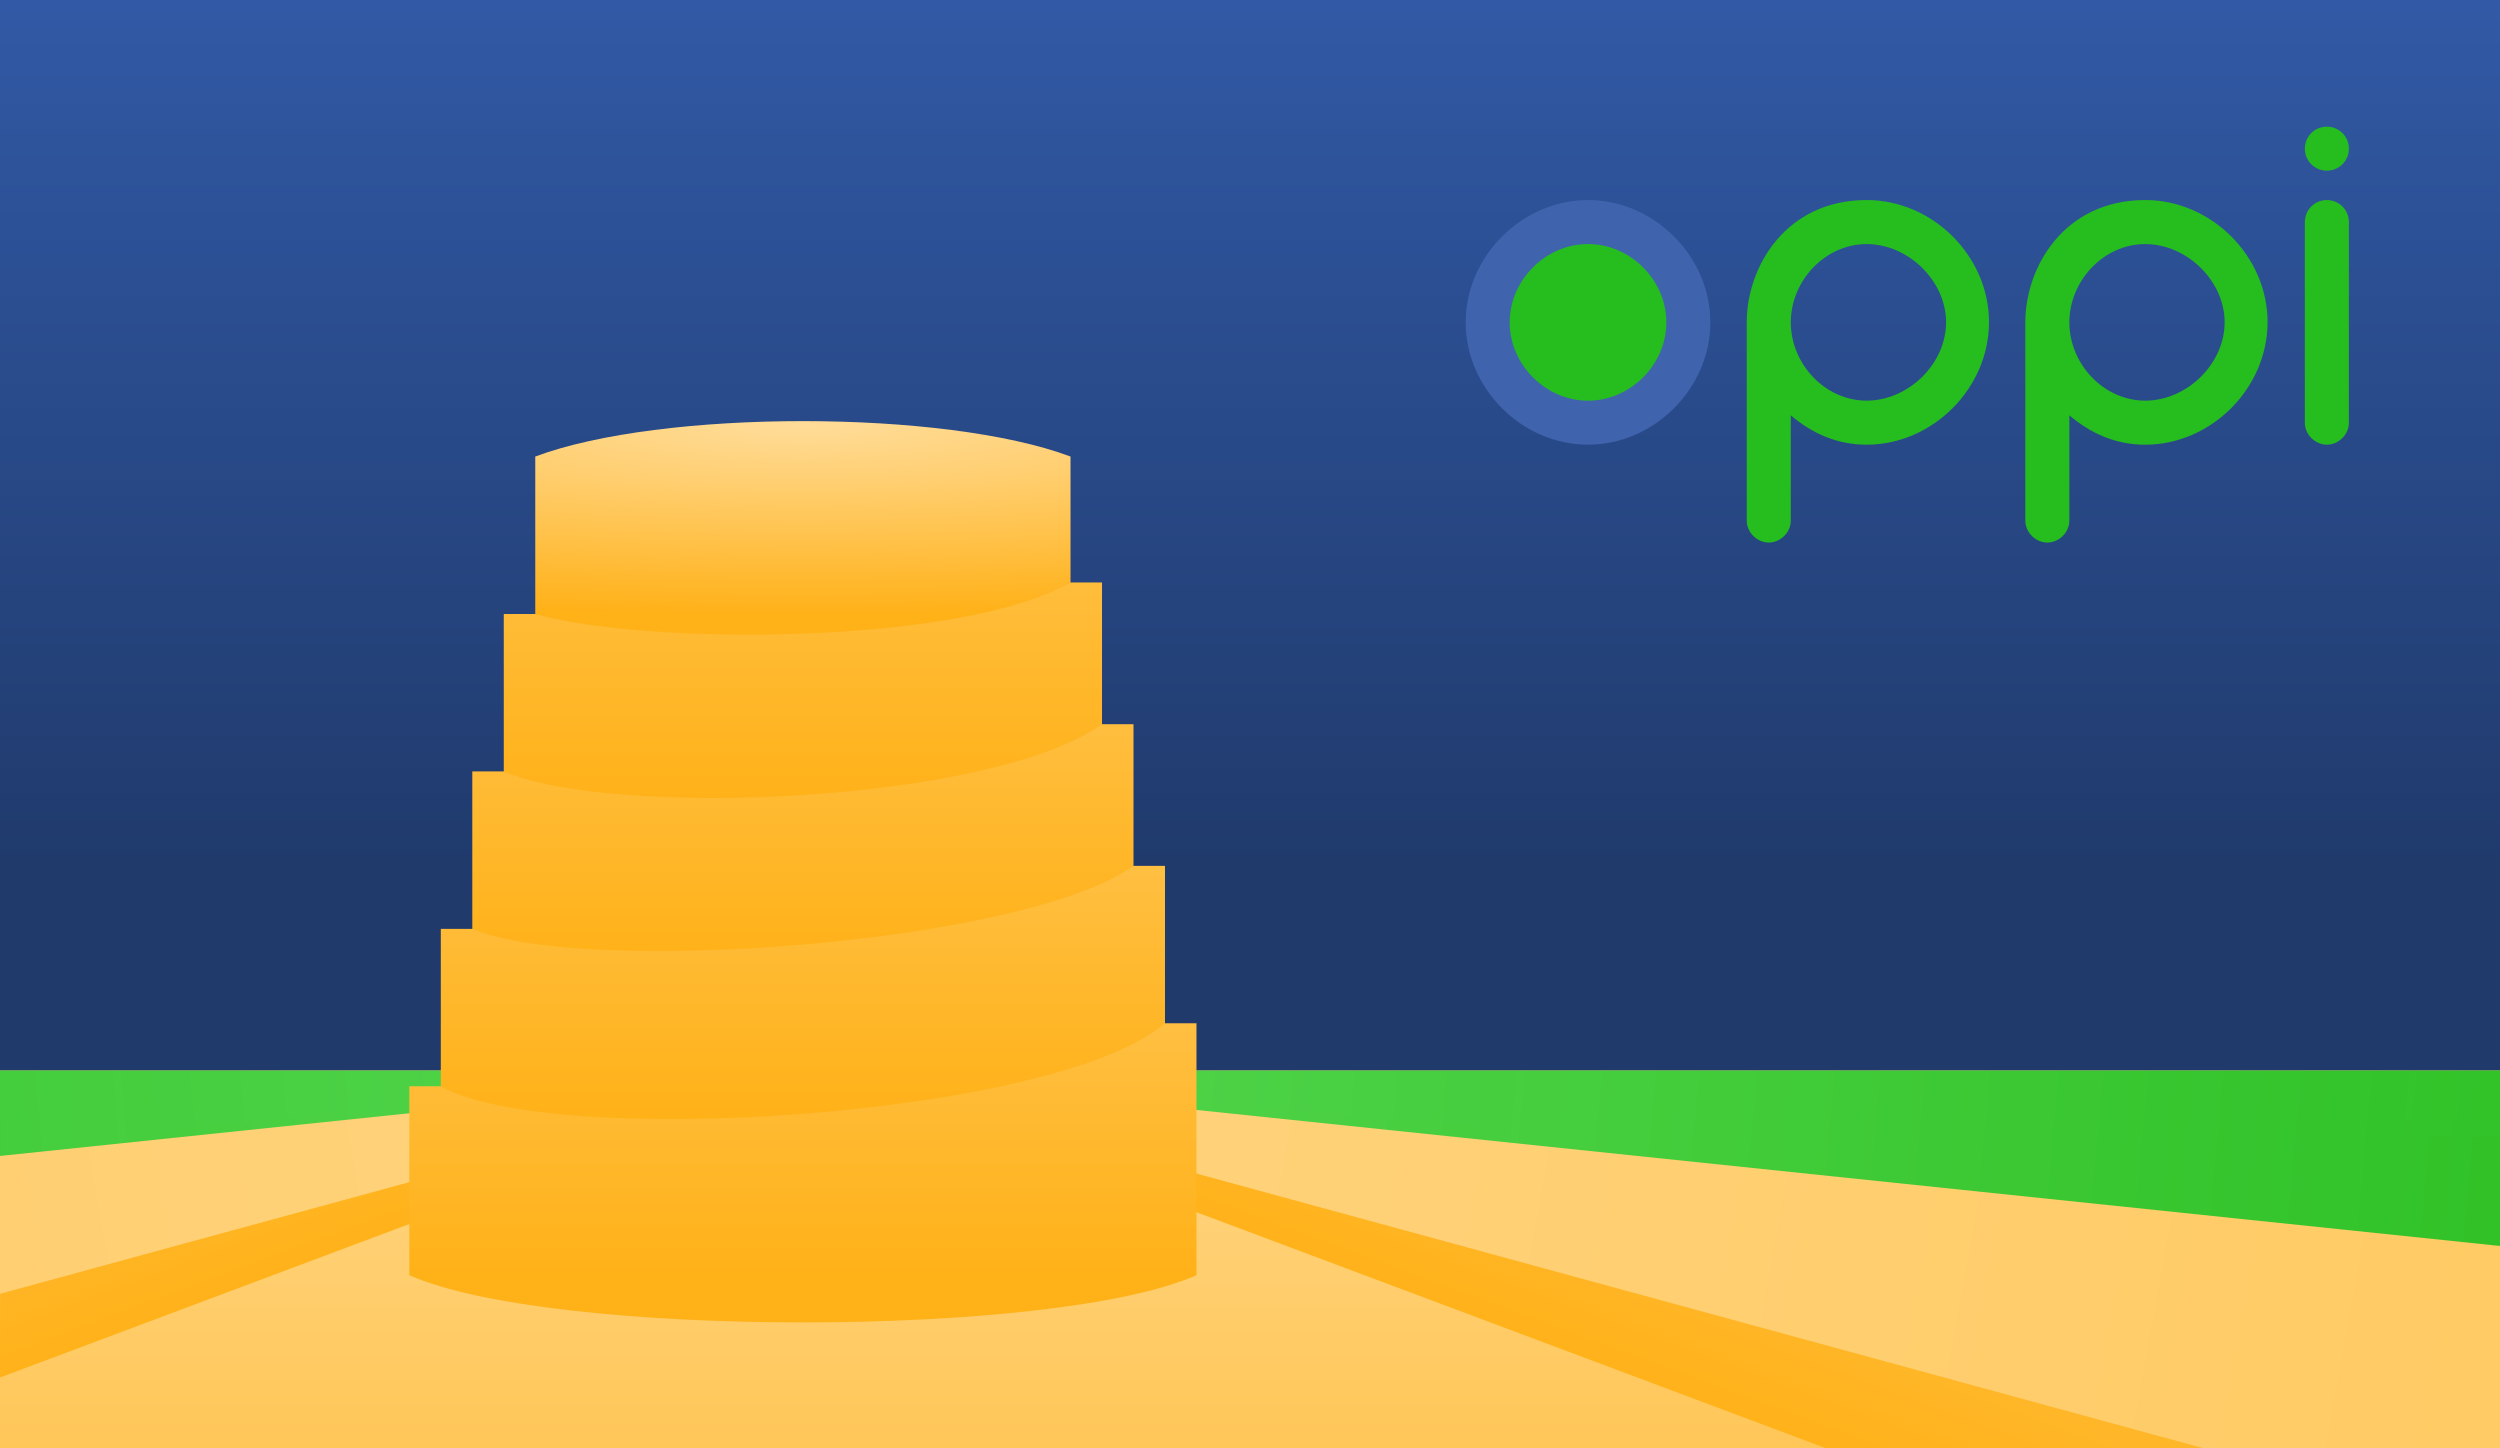 <?xml version="1.0" encoding="UTF-8" standalone="no"?>
<svg
   xmlns:dc="http://purl.org/dc/elements/1.1/"
   xmlns:cc="http://creativecommons.org/ns#"
   xmlns:rdf="http://www.w3.org/1999/02/22-rdf-syntax-ns#"
   xmlns:svg="http://www.w3.org/2000/svg"
   xmlns="http://www.w3.org/2000/svg"
   xmlns:xlink="http://www.w3.org/1999/xlink"
   id="svg8"
   version="1.1"
   viewBox="0 0 210.079 121.708"
   height="460"
   width="794">
  <defs
     id="defs2">
    <linearGradient
       id="linearGradient5784">
      <stop
         style="stop-color:#63de5d;stop-opacity:1;"
         offset="0"
         id="stop5780" />
      <stop
         style="stop-color:#26bd1e;stop-opacity:0.988"
         offset="1"
         id="stop5782" />
    </linearGradient>
    <linearGradient
       id="linearGradient5645">
      <stop
         id="stop5641"
         offset="0"
         style="stop-color:#ffbf41;stop-opacity:1" />
      <stop
         id="stop5643"
         offset="1"
         style="stop-color:#ffb118;stop-opacity:1" />
    </linearGradient>
    <linearGradient
       id="linearGradient5475">
      <stop
         id="stop5471"
         offset="0"
         style="stop-color:#ffdc98;stop-opacity:1" />
      <stop
         id="stop5473"
         offset="1"
         style="stop-color:#ffb118;stop-opacity:1" />
    </linearGradient>
    <linearGradient
       id="linearGradient5465">
      <stop
         id="stop5461"
         offset="0"
         style="stop-color:#3159a5;stop-opacity:1" />
      <stop
         id="stop5463"
         offset="1"
         style="stop-color:#203a6c;stop-opacity:1" />
    </linearGradient>
    <marker
       style="overflow:visible"
       id="marker5453"
       refX="0.0"
       refY="0.0"
       orient="auto">
      <path
         transform="scale(0.8) translate(12.5,0)"
         style="fill-rule:evenodd;stroke:#000000;stroke-width:1.0pt"
         d="M 0.0,0.0 L 5.0,-5.0 L -12.5,0.0 L 5.0,5.0 L 0.0,0.0 z "
         id="path5451" />
    </marker>
    <marker
       style="overflow:visible"
       id="marker5425"
       refX="0.0"
       refY="0.0"
       orient="auto">
      <path
         transform="scale(0.8) translate(12.5,0)"
         style="fill-rule:evenodd;stroke:#000000;stroke-width:1.0pt"
         d="M 0.0,0.0 L 5.0,-5.0 L -12.5,0.0 L 5.0,5.0 L 0.0,0.0 z "
         id="path5423" />
    </marker>
    <marker
       style="overflow:visible"
       id="Arrow1Mstart"
       refX="0.0"
       refY="0.0"
       orient="auto">
      <path
         transform="scale(0.4) translate(10,0)"
         style="fill-rule:evenodd;stroke:#000000;stroke-width:1.0pt"
         d="M 0.0,0.0 L 5.0,-5.0 L -12.5,0.0 L 5.0,5.0 L 0.0,0.0 z "
         id="path5143" />
    </marker>
    <marker
       style="overflow:visible;"
       id="Arrow1Lend"
       refX="0.0"
       refY="0.0"
       orient="auto">
      <path
         transform="scale(0.8) rotate(180) translate(12.5,0)"
         style="fill-rule:evenodd;stroke:#000000;stroke-width:1.0pt;"
         d="M 0.0,0.0 L 5.0,-5.0 L -12.5,0.0 L 5.0,5.0 L 0.0,0.0 z "
         id="path5140" />
    </marker>
    <marker
       style="overflow:visible"
       id="Arrow1Lstart"
       refX="0.0"
       refY="0.0"
       orient="auto">
      <path
         transform="scale(0.8) translate(12.5,0)"
         style="fill-rule:evenodd;stroke:#000000;stroke-width:1.0pt"
         d="M 0.0,0.0 L 5.0,-5.0 L -12.5,0.0 L 5.0,5.0 L 0.0,0.0 z "
         id="path5137" />
    </marker>
    <linearGradient
       id="linearGradient4705">
      <stop
         style="stop-color:#63de5d;stop-opacity:1;"
         offset="0"
         id="stop4701" />
      <stop
         style="stop-color:#26bd1e;stop-opacity:1"
         offset="1"
         id="stop4703" />
    </linearGradient>
    <radialGradient
       xlink:href="#linearGradient4705"
       id="radialGradient4724"
       cx="30.107"
       cy="42.55"
       fx="30.107"
       fy="42.55"
       r="12.909"
       gradientTransform="matrix(1,0,0,0.949,0,2.157)"
       gradientUnits="userSpaceOnUse" />
    <radialGradient
       xlink:href="#linearGradient4705"
       id="radialGradient4732"
       cx="30.107"
       cy="42.55"
       fx="30.107"
       fy="42.55"
       r="12.909"
       gradientTransform="matrix(1,0,0,0.949,0,2.157)"
       gradientUnits="userSpaceOnUse" />
    <radialGradient
       xlink:href="#linearGradient4705"
       id="radialGradient4740"
       cx="30.107"
       cy="42.55"
       fx="30.107"
       fy="42.55"
       r="12.909"
       gradientTransform="matrix(1,0,0,0.949,0,2.157)"
       gradientUnits="userSpaceOnUse" />
    <radialGradient
       xlink:href="#linearGradient4705"
       id="radialGradient4748"
       cx="30.107"
       cy="42.55"
       fx="30.107"
       fy="42.55"
       r="12.909"
       gradientTransform="matrix(1,0,0,0.949,0,2.157)"
       gradientUnits="userSpaceOnUse" />
    <radialGradient
       xlink:href="#linearGradient4705"
       id="radialGradient4756"
       cx="30.107"
       cy="42.55"
       fx="30.107"
       fy="42.55"
       r="12.909"
       gradientTransform="matrix(1,0,0,0.949,0,2.157)"
       gradientUnits="userSpaceOnUse" />
    <radialGradient
       xlink:href="#linearGradient4705"
       id="radialGradient4764"
       cx="30.107"
       cy="42.55"
       fx="30.107"
       fy="42.55"
       r="12.909"
       gradientTransform="matrix(1,0,0,0.949,0,2.157)"
       gradientUnits="userSpaceOnUse" />
    <radialGradient
       xlink:href="#linearGradient4705"
       id="radialGradient4724-9"
       cx="30.107"
       cy="42.55"
       fx="30.107"
       fy="42.55"
       r="12.909"
       gradientTransform="matrix(1,0,0,0.949,0,2.157)"
       gradientUnits="userSpaceOnUse" />
    <radialGradient
       xlink:href="#linearGradient4705"
       id="radialGradient4732-2"
       cx="30.107"
       cy="42.55"
       fx="30.107"
       fy="42.55"
       r="12.909"
       gradientTransform="matrix(1,0,0,0.949,0,2.157)"
       gradientUnits="userSpaceOnUse" />
    <radialGradient
       xlink:href="#linearGradient4705"
       id="radialGradient4740-0"
       cx="30.107"
       cy="42.55"
       fx="30.107"
       fy="42.55"
       r="12.909"
       gradientTransform="matrix(1,0,0,0.949,0,2.157)"
       gradientUnits="userSpaceOnUse" />
    <radialGradient
       xlink:href="#linearGradient4705"
       id="radialGradient4748-2"
       cx="30.107"
       cy="42.55"
       fx="30.107"
       fy="42.55"
       r="12.909"
       gradientTransform="matrix(1,0,0,0.949,0,2.157)"
       gradientUnits="userSpaceOnUse" />
    <radialGradient
       xlink:href="#linearGradient4705"
       id="radialGradient4756-3"
       cx="30.107"
       cy="42.55"
       fx="30.107"
       fy="42.55"
       r="12.909"
       gradientTransform="matrix(1,0,0,0.949,0,2.157)"
       gradientUnits="userSpaceOnUse" />
    <radialGradient
       xlink:href="#linearGradient4705"
       id="radialGradient4764-7"
       cx="30.107"
       cy="42.55"
       fx="30.107"
       fy="42.55"
       r="12.909"
       gradientTransform="matrix(1,0,0,0.949,0,2.157)"
       gradientUnits="userSpaceOnUse" />
    <linearGradient
       gradientUnits="userSpaceOnUse"
       y2="247.839"
       x2="105.526"
       y1="175.782"
       x1="105.526"
       id="linearGradient5453"
       xlink:href="#linearGradient5465" />
    <linearGradient
       gradientTransform="matrix(0.993,0,0,1,-7.2924201e-6,-6.4792399e-5)"
       gradientUnits="userSpaceOnUse"
       y2="339.333"
       x2="103.967"
       y1="254.667"
       x1="103.967"
       id="linearGradient5477"
       xlink:href="#linearGradient5475" />
    <linearGradient
       gradientTransform="translate(-13.229,9.26)"
       gradientUnits="userSpaceOnUse"
       y2="273.188"
       x2="76.729"
       y1="252.021"
       x1="76.729"
       id="linearGradient5519"
       xlink:href="#linearGradient5645" />
    <linearGradient
       gradientUnits="userSpaceOnUse"
       y2="273.188"
       x2="76.729"
       y1="252.021"
       x1="76.729"
       id="linearGradient5519-3"
       xlink:href="#linearGradient5645"
       gradientTransform="translate(-13.229,-3.969)" />
    <linearGradient
       gradientUnits="userSpaceOnUse"
       y2="273.188"
       x2="76.729"
       y1="252.021"
       x1="76.729"
       id="linearGradient5519-3-9"
       xlink:href="#linearGradient5645"
       gradientTransform="translate(-13.229,-17.198)" />
    <linearGradient
       gradientUnits="userSpaceOnUse"
       y2="273.188"
       x2="76.729"
       y1="252.021"
       x1="76.729"
       id="linearGradient5519-3-9-0"
       xlink:href="#linearGradient5645"
       gradientTransform="translate(-13.229,-30.427)" />
    <radialGradient
       gradientUnits="userSpaceOnUse"
       gradientTransform="matrix(4.529,1.7977884e-7,-3.8013324e-8,0.706,-238.125,69.656)"
       r="22.49"
       fy="200.252"
       fx="67.469"
       cy="200.252"
       cx="67.469"
       id="radialGradient5647"
       xlink:href="#linearGradient5475" />
    <linearGradient
       gradientUnits="userSpaceOnUse"
       y2="290.385"
       x2="5.292"
       y1="265.25"
       x1="-3.969"
       id="linearGradient5762"
       xlink:href="#linearGradient5645" />
    <linearGradient
       gradientUnits="userSpaceOnUse"
       y2="365.792"
       x2="-481.542"
       y1="241.438"
       x1="203.729"
       id="linearGradient5770"
       xlink:href="#linearGradient5475" />
    <linearGradient
       gradientUnits="userSpaceOnUse"
       y2="275.833"
       x2="-105.833"
       y1="254.667"
       x1="121.708"
       id="linearGradient5778"
       xlink:href="#linearGradient5784" />
    <linearGradient
       gradientUnits="userSpaceOnUse"
       y2="275.833"
       x2="-105.833"
       y1="254.667"
       x1="121.708"
       id="linearGradient5778-9"
       xlink:href="#linearGradient5784"
       gradientTransform="matrix(-1,0,0,1,137.583,-3.3333334e-6)" />
    <linearGradient
       gradientUnits="userSpaceOnUse"
       y2="290.385"
       x2="5.292"
       y1="265.25"
       x1="-3.969"
       id="linearGradient5762-6"
       xlink:href="#linearGradient5645"
       gradientTransform="matrix(-1,0,0,1,137.583,-3.3333334e-6)" />
    <linearGradient
       gradientUnits="userSpaceOnUse"
       y2="365.792"
       x2="-481.542"
       y1="241.438"
       x1="203.729"
       id="linearGradient5770-9"
       xlink:href="#linearGradient5475"
       gradientTransform="matrix(-1,0,0,1,137.583,-3.3333334e-6)" />
    <clipPath
       id="clipPath4688"
       clipPathUnits="userSpaceOnUse">
      <rect
         y="144.471"
         x="-32.963"
         height="156.716"
         width="270.506"
         id="rect4690"
         style="opacity:1;fill:url(#radialGradient4692);fill-opacity:1;stroke:none;stroke-width:0.036;stroke-linecap:butt;stroke-linejoin:miter;stroke-miterlimit:4;stroke-dasharray:none;stroke-dashoffset:0;stroke-opacity:1" />
    </clipPath>
  </defs>
  <g
     transform="translate(0,-175.292)"
     id="layer1">
    <rect
       y="175.292"
       x="2.9309888e-14"
       height="121.708"
       width="210.079"
       id="rect4659"
       style="opacity:1;fill:url(#linearGradient5453);fill-opacity:1;stroke:none;stroke-width:0.028;stroke-linecap:butt;stroke-linejoin:miter;stroke-miterlimit:4;stroke-dasharray:none;stroke-dashoffset:0;stroke-opacity:1" />
    <rect
       ry="8.4288195e-06"
       y="265.25"
       x="-7.2922503e-06"
       height="31.75"
       width="210.079"
       id="rect5469"
       style="opacity:1;fill:url(#linearGradient5477);fill-opacity:1;stroke:none;stroke-width:0.023;stroke-linecap:butt;stroke-linejoin:miter;stroke-miterlimit:4;stroke-dasharray:none;stroke-dashoffset:0;stroke-opacity:0.989" />
    <path
       id="path5511-2-7-6-6"
       d="m 44.979,213.656 -10e-7,15.875 c 11.906,5.292 33.073,5.292 44.979,0 l 1.3e-5,-15.875 c -10.583,-3.969 -34.396,-3.969 -44.979,0 z"
       style="fill:url(#radialGradient5647);fill-opacity:1;fill-rule:evenodd;stroke:none;stroke-width:0.265px;stroke-linecap:butt;stroke-linejoin:miter;stroke-opacity:1" />
    <path
       id="path5511-2-7-6"
       d="m 42.333,226.885 -1e-6,15.875 c 11.906,5.292 38.365,5.292 50.271,-1e-5 l 6e-6,-18.521 h -2.646 c -9.26,5.292 -35.719,5.292 -44.979,2.646 z"
       style="fill:url(#linearGradient5519-3-9-0);fill-opacity:1;fill-rule:evenodd;stroke:none;stroke-width:0.265px;stroke-linecap:butt;stroke-linejoin:miter;stroke-opacity:1" />
    <path
       id="path5511-2-7"
       d="m 39.688,240.115 -10e-7,15.875 c 11.906,5.292 43.656,5.292 55.562,-1e-5 l 9e-6,-19.844 h -2.646 c -9.26,6.615 -41.01,7.938 -50.271,3.969 z"
       style="fill:url(#linearGradient5519-3-9);fill-opacity:1;fill-rule:evenodd;stroke:none;stroke-width:0.265px;stroke-linecap:butt;stroke-linejoin:miter;stroke-opacity:1" />
    <path
       id="path5754"
       d="M 62.177,265.25 56.885,269.219 0,285.094 c 0,1.323 0,-13.229 0,-13.229 z"
       style="fill:url(#linearGradient5770);fill-opacity:1;fill-rule:evenodd;stroke:none;stroke-width:0.265px;stroke-linecap:butt;stroke-linejoin:miter;stroke-opacity:1" />
    <path
       id="path5740"
       d="M -1.1133663e-6,291.047 68.792,265.25 0.005,284.01"
       style="fill:url(#linearGradient5762);fill-opacity:1;fill-rule:evenodd;stroke:none;stroke-width:0.265px;stroke-linecap:butt;stroke-linejoin:miter;stroke-opacity:1" />
    <path
       id="path5744"
       d="M 68.792,265.25 0.001,272.428 C 0,272.394 0,265.25 0,265.25 Z"
       style="fill:url(#linearGradient5778);fill-opacity:1;fill-rule:evenodd;stroke:none;stroke-width:0.265px;stroke-linecap:butt;stroke-linejoin:miter;stroke-opacity:1" />
    <path
       id="path5754-9"
       d="m 75.406,265.25 5.292,3.969 101.865,27.781 h 27.517 v -18.521 z"
       style="fill:url(#linearGradient5770-9);fill-opacity:1;fill-rule:evenodd;stroke:none;stroke-width:0.265px;stroke-linecap:butt;stroke-linejoin:miter;stroke-opacity:1" />
    <path
       id="path5744-7"
       d="m 68.792,265.25 141.289,14.743 -0.001,-14.743 z"
       style="fill:url(#linearGradient5778-9);fill-opacity:1;fill-rule:evenodd;stroke:none;stroke-width:0.265px;stroke-linecap:butt;stroke-linejoin:miter;stroke-opacity:1" />
    <path
       id="path5740-4"
       d="m 153.458,297 -84.667,-31.75 116.417,31.75 h -31.75"
       style="fill:url(#linearGradient5762-6);fill-opacity:1;fill-rule:evenodd;stroke:none;stroke-width:0.265px;stroke-linecap:butt;stroke-linejoin:miter;stroke-opacity:1" />
    <path
       id="path5511-2"
       d="m 37.042,253.344 -1e-6,15.875 c 11.906,5.292 48.948,5.292 60.854,-10e-6 v -21.167 h -2.646 c -9.26,6.615 -46.302,9.26 -55.563,5.292 z"
       style="fill:url(#linearGradient5519-3);fill-opacity:1;fill-rule:evenodd;stroke:none;stroke-width:0.265px;stroke-linecap:butt;stroke-linejoin:miter;stroke-opacity:1" />
    <path
       id="path5511"
       d="m 34.396,266.573 -10e-7,15.875 c 11.906,5.292 54.24,5.292 66.146,0 V 261.281 h -2.646 c -9.26,7.938 -51.594,10.583 -60.854,5.292 z"
       style="fill:url(#linearGradient5519);fill-opacity:1;fill-rule:evenodd;stroke:none;stroke-width:0.265px;stroke-linecap:butt;stroke-linejoin:miter;stroke-opacity:1" />
    <g
       clip-path="url(#clipPath4688)"
       transform="matrix(0.777,0,0,0.777,31.031,69.855)"
       id="g4636">
      <path
         style="opacity:1;fill:#4063ad;fill-opacity:1;fill-rule:evenodd;stroke:none;stroke-width:0.265px;stroke-linecap:butt;stroke-linejoin:miter;stroke-opacity:1"
         d="m 131.805,157.332 c -7.144,-1e-5 -13.229,6.085 -13.229,13.229 0,7.144 6.085,13.229 13.229,13.229 7.144,0 13.229,-6.085 13.229,-13.229 0,-7.144 -6.085,-13.229 -13.229,-13.229 z"
         id="path4551-7-3" />
      <path
         style="opacity:1;fill:#26bd1e;fill-opacity:1;fill-rule:evenodd;stroke:none;stroke-width:0.169px;stroke-linecap:butt;stroke-linejoin:miter;stroke-opacity:1"
         d="m 131.805,162.09 c -4.575,-1e-5 -8.472,3.897 -8.472,8.472 0,4.575 3.897,8.472 8.472,8.472 4.575,0 8.472,-3.897 8.472,-8.472 0,-4.575 -3.897,-8.472 -8.472,-8.472 z"
         id="path4551-2-0" />
      <path
         id="path4649-5-6"
         d="m 211.71,149.395 c -1.323,0 -2.381,1.058 -2.381,2.381 0,1.323 1.058,2.381 2.381,2.381 1.323,0 2.381,-1.058 2.381,-2.381 0,-1.323 -1.058,-2.381 -2.381,-2.381 z"
         style="fill:#26bd1e;fill-opacity:1;fill-rule:evenodd;stroke:none;stroke-width:0.265px;stroke-linecap:butt;stroke-linejoin:miter;stroke-opacity:1" />
      <path
         id="path4649-5-2-75"
         d="m 211.71,157.332 c -1.323,0 -2.381,1.058 -2.381,2.381 v 21.696 c 0,1.323 1.146,2.381 2.381,2.381 1.234,0 2.381,-1.058 2.381,-2.381 v -21.696 c 0,-1.323 -1.058,-2.381 -2.381,-2.381 z"
         style="fill:#26bd1e;fill-opacity:1;fill-rule:evenodd;stroke:none;stroke-width:0.265px;stroke-linecap:butt;stroke-linejoin:miter;stroke-opacity:1" />
      <path
         style="fill:#26bd1e;fill-opacity:1;fill-rule:evenodd;stroke:none;stroke-width:0.265px;stroke-linecap:butt;stroke-linejoin:miter;stroke-opacity:1"
         d="m 161.937,157.332 c -8.73,4e-5 -12.942,7.197 -12.965,13.162 -1e-4,0.022 -0.002,0.044 -0.002,0.067 0.003,7.138 0.002,14.289 0.002,21.431 0,1.323 1.146,2.381 2.381,2.381 1.234,0 2.381,-1.058 2.381,-2.381 v -11.378 c 2.317,1.968 5.021,3.176 8.201,3.176 7.144,0 13.237,-6.109 13.237,-13.253 0,-7.144 -6.091,-13.206 -13.235,-13.206 z m 0,4.762 c 4.498,4e-5 8.591,3.969 8.591,8.467 0,4.498 -4.093,8.467 -8.591,8.467 -4.498,5e-5 -8.202,-3.969 -8.202,-8.467 0,-4.498 3.704,-8.467 8.202,-8.467 z"
         id="path4649-5-2-7-3" />
      <path
         style="fill:#26bd1e;fill-opacity:1;fill-rule:evenodd;stroke:none;stroke-width:0.265px;stroke-linecap:butt;stroke-linejoin:miter;stroke-opacity:1"
         d="m 192.064,157.332 c -8.73,4e-5 -12.942,7.197 -12.965,13.162 -1e-4,0.022 -0.002,0.044 -0.002,0.067 0.003,7.138 0.002,14.289 0.002,21.431 0,1.323 1.146,2.381 2.381,2.381 1.234,0 2.381,-1.058 2.381,-2.381 v -11.378 c 2.317,1.968 5.021,3.176 8.201,3.176 7.144,0 13.236,-6.109 13.236,-13.253 0,-7.144 -6.091,-13.206 -13.235,-13.206 z m 0,4.762 c 4.498,4e-5 8.591,3.969 8.591,8.467 0,4.498 -4.093,8.467 -8.591,8.467 -4.498,4e-5 -8.202,-3.969 -8.202,-8.467 0,-4.498 3.704,-8.467 8.202,-8.467 z"
         id="path4649-5-2-7-6-5" />
    </g>
  </g>
</svg>
